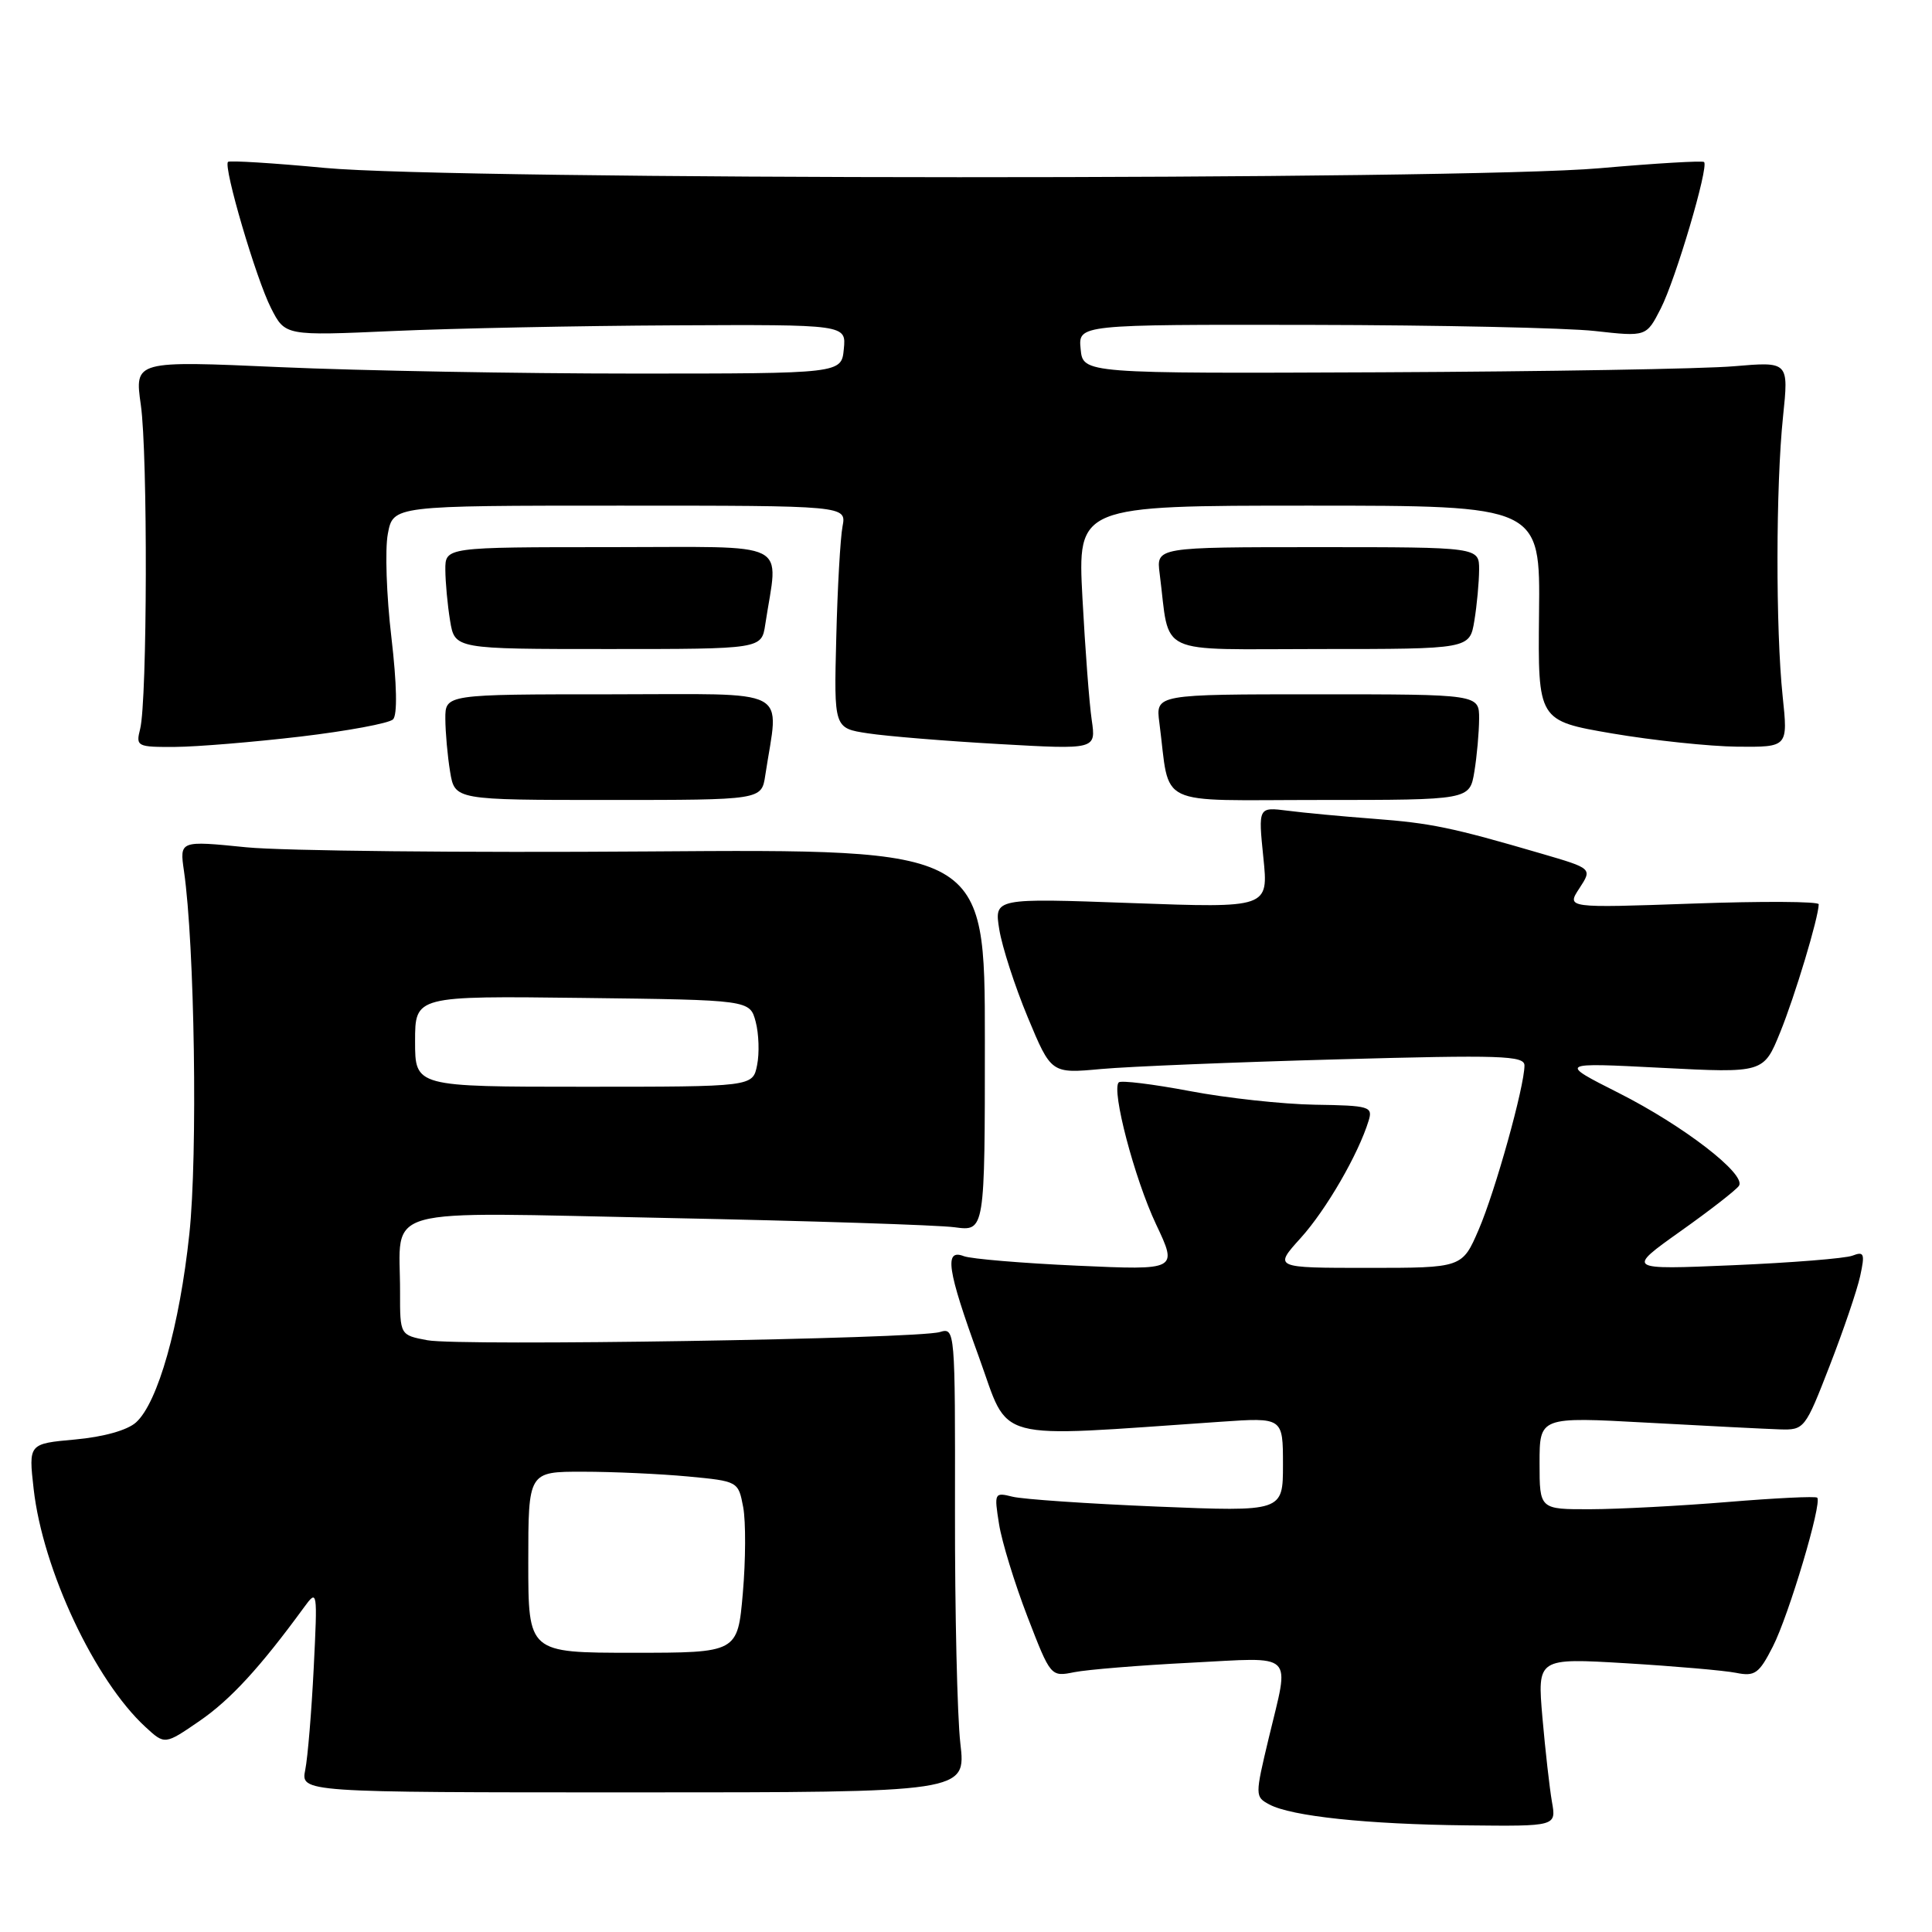 <?xml version="1.0" encoding="UTF-8" standalone="no"?>
<!DOCTYPE svg PUBLIC "-//W3C//DTD SVG 1.1//EN" "http://www.w3.org/Graphics/SVG/1.1/DTD/svg11.dtd" >
<svg xmlns="http://www.w3.org/2000/svg" xmlns:xlink="http://www.w3.org/1999/xlink" version="1.1" viewBox="0 0 256 256">
 <g >
 <path fill="currentColor"
d=" M 205.64 238.75 C 205.33 236.96 204.76 231.94 204.38 227.59 C 203.70 219.69 203.70 219.69 215.46 220.39 C 221.93 220.78 228.49 221.35 230.04 221.66 C 232.53 222.16 233.08 221.77 234.91 218.18 C 237.03 214.03 241.47 199.13 240.79 198.45 C 240.58 198.24 235.25 198.50 228.95 199.02 C 222.65 199.54 214.46 199.97 210.75 199.98 C 204.00 200.00 204.00 200.00 204.00 193.87 C 204.00 187.73 204.00 187.73 218.25 188.51 C 226.09 188.94 233.99 189.34 235.82 189.40 C 239.08 189.50 239.19 189.35 242.43 181.00 C 244.25 176.32 246.07 170.97 246.48 169.10 C 247.13 166.11 247.01 165.78 245.46 166.38 C 244.50 166.75 237.36 167.32 229.60 167.65 C 215.50 168.25 215.50 168.25 222.67 163.15 C 226.62 160.35 230.11 157.63 230.43 157.11 C 231.38 155.57 223.08 149.17 214.50 144.83 C 206.50 140.79 206.50 140.79 220.10 141.49 C 233.69 142.19 233.69 142.19 235.89 136.77 C 237.85 131.94 240.96 121.61 240.99 119.82 C 240.99 119.44 233.48 119.40 224.28 119.73 C 207.56 120.32 207.56 120.32 209.28 117.70 C 210.99 115.08 210.99 115.08 204.25 113.11 C 192.34 109.63 189.64 109.07 182.00 108.49 C 177.88 108.18 172.75 107.70 170.61 107.42 C 166.72 106.93 166.72 106.93 167.40 113.62 C 168.09 120.32 168.09 120.32 149.92 119.66 C 131.74 119.00 131.74 119.00 132.41 123.16 C 132.78 125.45 134.47 130.68 136.18 134.79 C 139.29 142.26 139.29 142.26 145.90 141.65 C 149.53 141.32 163.64 140.74 177.25 140.37 C 198.87 139.77 202.00 139.87 202.00 141.18 C 202.00 143.96 198.14 157.81 195.94 162.92 C 193.75 168.00 193.75 168.00 181.26 168.00 C 168.77 168.00 168.77 168.00 172.35 164.04 C 175.73 160.30 179.99 152.94 181.35 148.50 C 181.93 146.63 181.48 146.49 174.23 146.38 C 169.98 146.31 162.51 145.50 157.64 144.57 C 152.76 143.65 148.54 143.13 148.24 143.42 C 147.24 144.43 150.32 156.16 153.18 162.22 C 156.06 168.31 156.06 168.31 142.75 167.71 C 135.43 167.38 128.67 166.81 127.72 166.45 C 125.08 165.43 125.50 168.24 129.71 179.81 C 133.87 191.26 131.01 190.49 161.75 188.39 C 170.00 187.82 170.00 187.82 170.00 194.07 C 170.00 200.31 170.00 200.31 153.31 199.63 C 144.13 199.25 135.51 198.66 134.16 198.32 C 131.76 197.72 131.72 197.82 132.38 201.96 C 132.75 204.30 134.45 209.81 136.14 214.21 C 139.22 222.19 139.23 222.20 142.36 221.57 C 144.09 221.23 151.01 220.66 157.75 220.32 C 171.82 219.60 170.89 218.71 168.12 230.28 C 166.29 237.94 166.29 238.08 168.19 239.10 C 171.11 240.67 181.17 241.73 194.36 241.87 C 206.22 242.00 206.22 242.00 205.64 238.75 Z  M 127.25 231.00 C 126.84 227.43 126.52 213.56 126.54 200.19 C 126.57 176.19 126.55 175.89 124.54 176.50 C 121.55 177.42 60.92 178.39 56.64 177.59 C 53.00 176.91 53.00 176.91 53.01 171.20 C 53.04 159.62 49.48 160.61 88.40 161.39 C 107.16 161.77 124.30 162.32 126.50 162.62 C 130.50 163.16 130.50 163.16 130.50 137.83 C 130.50 112.50 130.50 112.50 86.00 112.82 C 61.52 113.00 37.51 112.75 32.64 112.27 C 23.79 111.38 23.79 111.38 24.38 115.44 C 25.79 125.21 26.21 153.03 25.09 163.50 C 23.80 175.67 20.92 185.86 18.03 188.47 C 16.89 189.51 13.72 190.40 9.96 190.74 C 3.78 191.30 3.78 191.30 4.46 197.31 C 5.67 208.00 12.56 222.67 19.29 228.85 C 21.84 231.20 21.84 231.20 26.45 228.03 C 30.54 225.22 34.48 220.93 40.30 212.96 C 42.06 210.55 42.08 210.71 41.57 221.00 C 41.28 226.78 40.78 232.85 40.45 234.50 C 39.85 237.50 39.85 237.50 83.93 237.50 C 128.01 237.50 128.01 237.50 127.25 231.00 Z  M 101.40 102.75 C 103.20 90.86 105.36 92.00 80.94 92.00 C 59.00 92.00 59.00 92.00 59.01 95.25 C 59.02 97.04 59.30 100.19 59.64 102.25 C 60.26 106.00 60.26 106.00 80.59 106.00 C 100.91 106.00 100.91 106.00 101.40 102.75 Z  M 195.36 102.25 C 195.70 100.19 195.98 97.04 195.99 95.25 C 196.00 92.00 196.00 92.00 174.56 92.00 C 153.13 92.00 153.13 92.00 153.62 95.75 C 155.11 107.16 152.71 106.00 174.91 106.00 C 194.74 106.00 194.74 106.00 195.36 102.25 Z  M 39.82 97.60 C 46.04 96.86 51.56 95.84 52.08 95.32 C 52.67 94.73 52.59 90.67 51.86 84.43 C 51.21 78.95 51.00 72.79 51.39 70.74 C 52.09 67.00 52.09 67.00 82.12 67.00 C 112.16 67.00 112.16 67.00 111.64 69.75 C 111.35 71.26 110.97 77.90 110.81 84.49 C 110.50 96.49 110.50 96.49 115.00 97.17 C 117.47 97.55 125.29 98.19 132.36 98.59 C 145.23 99.32 145.23 99.32 144.66 95.41 C 144.34 93.26 143.79 85.99 143.43 79.25 C 142.78 67.00 142.78 67.00 173.44 67.00 C 204.09 67.00 204.09 67.00 203.93 81.25 C 203.78 95.50 203.78 95.50 213.64 97.19 C 219.06 98.11 226.52 98.90 230.21 98.94 C 236.92 99.00 236.92 99.00 236.21 92.25 C 235.28 83.40 235.30 64.39 236.26 55.21 C 237.02 47.91 237.02 47.91 229.76 48.53 C 225.77 48.88 204.72 49.23 183.00 49.33 C 143.50 49.50 143.50 49.50 143.19 46.25 C 142.87 43.00 142.87 43.00 173.69 43.05 C 190.63 43.08 207.57 43.44 211.33 43.86 C 218.15 44.62 218.15 44.62 220.06 40.88 C 222.04 37.01 226.44 22.11 225.80 21.47 C 225.60 21.27 219.38 21.64 211.97 22.29 C 193.64 23.90 60.21 23.87 43.05 22.25 C 36.20 21.60 30.42 21.25 30.21 21.45 C 29.57 22.10 33.93 36.94 35.91 40.82 C 37.78 44.50 37.78 44.50 52.14 43.86 C 60.04 43.51 76.77 43.17 89.31 43.11 C 112.13 43.00 112.13 43.00 111.81 46.25 C 111.50 49.50 111.50 49.50 84.00 49.50 C 68.88 49.50 47.80 49.12 37.16 48.65 C 17.83 47.79 17.83 47.79 18.66 53.65 C 19.59 60.15 19.52 92.80 18.57 96.59 C 17.98 98.91 18.16 99.00 23.23 98.97 C 26.13 98.95 33.59 98.33 39.82 97.60 Z  M 101.40 82.75 C 103.12 71.40 105.31 72.50 80.90 72.50 C 59.00 72.50 59.00 72.50 59.01 75.50 C 59.02 77.15 59.30 80.19 59.64 82.25 C 60.26 86.00 60.26 86.00 80.59 86.00 C 100.91 86.00 100.91 86.00 101.40 82.75 Z  M 195.36 82.25 C 195.70 80.19 195.98 77.15 195.99 75.50 C 196.00 72.50 196.00 72.50 174.60 72.50 C 153.21 72.50 153.21 72.50 153.66 76.00 C 155.09 87.10 152.75 86.00 174.91 86.00 C 194.74 86.00 194.74 86.00 195.36 82.25 Z  M 70.00 207.00 C 70.00 195.00 70.00 195.00 77.25 195.01 C 81.24 195.01 87.50 195.30 91.16 195.64 C 97.81 196.27 97.83 196.28 98.48 199.72 C 98.83 201.62 98.81 206.73 98.43 211.09 C 97.74 219.00 97.74 219.00 83.87 219.00 C 70.00 219.00 70.00 219.00 70.00 207.00 Z  M 55.00 137.98 C 55.00 131.96 55.00 131.96 77.18 132.23 C 99.36 132.50 99.36 132.50 100.13 135.38 C 100.55 136.97 100.64 139.55 100.32 141.13 C 99.75 144.00 99.75 144.00 77.38 144.00 C 55.00 144.00 55.00 144.00 55.00 137.98 Z "/>
</g>
</svg>